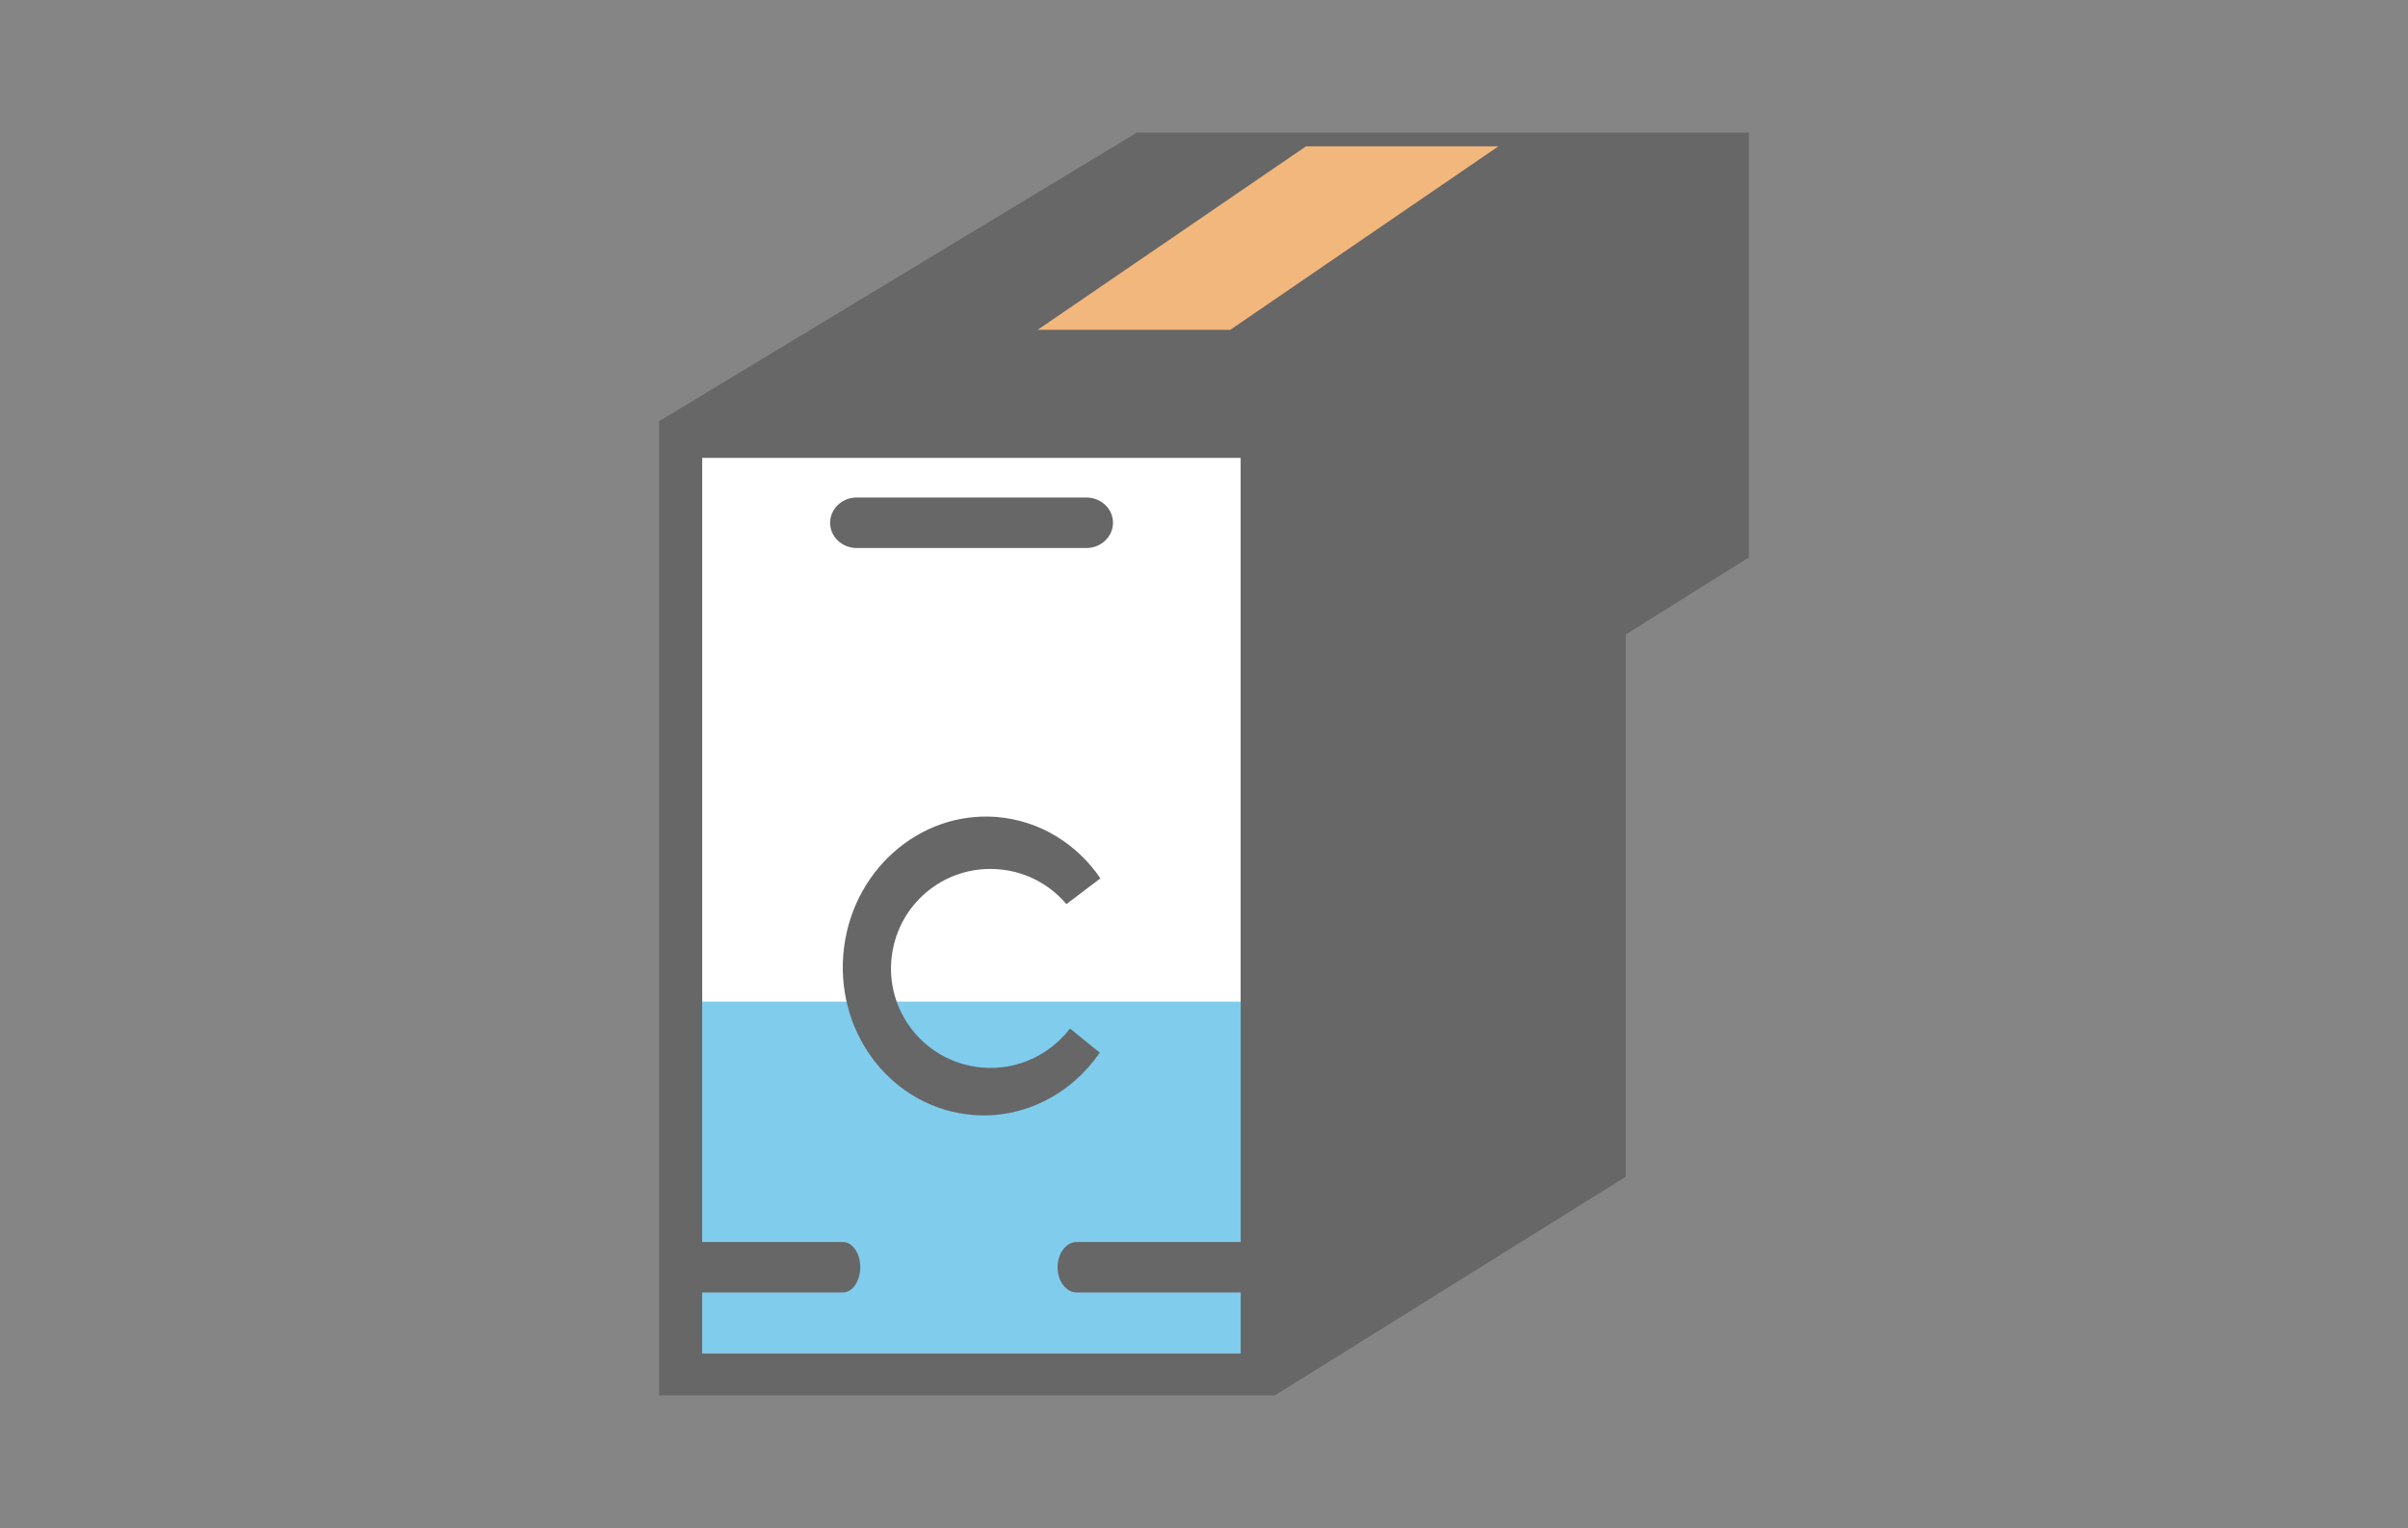 <?xml version="1.0" encoding="utf-8"?>
<svg xmlns="http://www.w3.org/2000/svg" viewBox="0 0 186 118" style="fill: #010101; background-color: white;">
	<rect x="0" y="0" width="186" height="118" fill="#333333" stroke="none"/>
	<!-- main shape -->
	<polygon points="50.91,107.76 98.47,107.76 125.58,90.87 125.58,49 135.09,43.04 135.09,10.24 87.82,10.24 50.91,32.53"/>

	<!-- contacts -->
	<polygon points="80.15,25.47 95.03,25.47 115.74,11.3 100.88,11.3" style="fill: #E98724;"/>

	<!-- ink color -->
	<rect x="54.24" y="35.36" width="41.59" height="69.13" style="fill: white;"/>
	<rect x="54.24" y="77.35" width="41.59" height="27.14" style="fill: #2BAADF;"/>

	<!-- lines -->
	<path d="M66.91,38.42h17.01c1.13,0,2.05,0.87,2.05,1.95l0,0c0,1.07-0.92,1.95-2.05,1.95H66.17 c-1.13,0-2.05-0.87-2.05-1.95l0,0c0-1.07,0.92-1.95,2.05-1.95H66.91z"/>
	<path d="M53.89,95.91H65.1c0.75,0,1.35,0.87,1.35,1.95l0,0c0,1.07-0.6,1.95-1.35,1.95H53.4 c-0.75,0-1.35-0.87-1.35-1.95l0,0c0-1.07,0.6-1.95,1.35-1.95H53.89z"/>
	<path d="M83.71,95.91h12.34c0.82,0,1.48,0.87,1.48,1.95l0,0c0,1.07-0.66,1.95-1.48,1.95H83.17 c-0.82,0-1.48-0.87-1.48-1.95l0,0c0-1.07,0.66-1.95,1.48-1.95H83.71z"/>

	<!-- letter -->
	<path d="M75.88,82.44c-4.22-0.34-7.38-4.04-7.03-8.28c0.35-4.24,4.04-7.38,8.28-7.03c2.12,0.17,3.97,1.18,5.24,2.69 l2.63-1.99c-1.8-2.64-4.66-4.46-8-4.74c-6.03-0.48-11.34,4.26-11.86,10.62c-0.52,6.36,3.96,11.9,10,12.39 c3.97,0.33,7.63-1.64,9.81-4.81l-2.3-1.86C81.09,81.44,78.61,82.67,75.88,82.44z"/>

	<!-- fader -->
	<rect x="0" y="0" width="186" height="118" style="fill: white; fill-opacity: 0.4;"/>
</svg>
